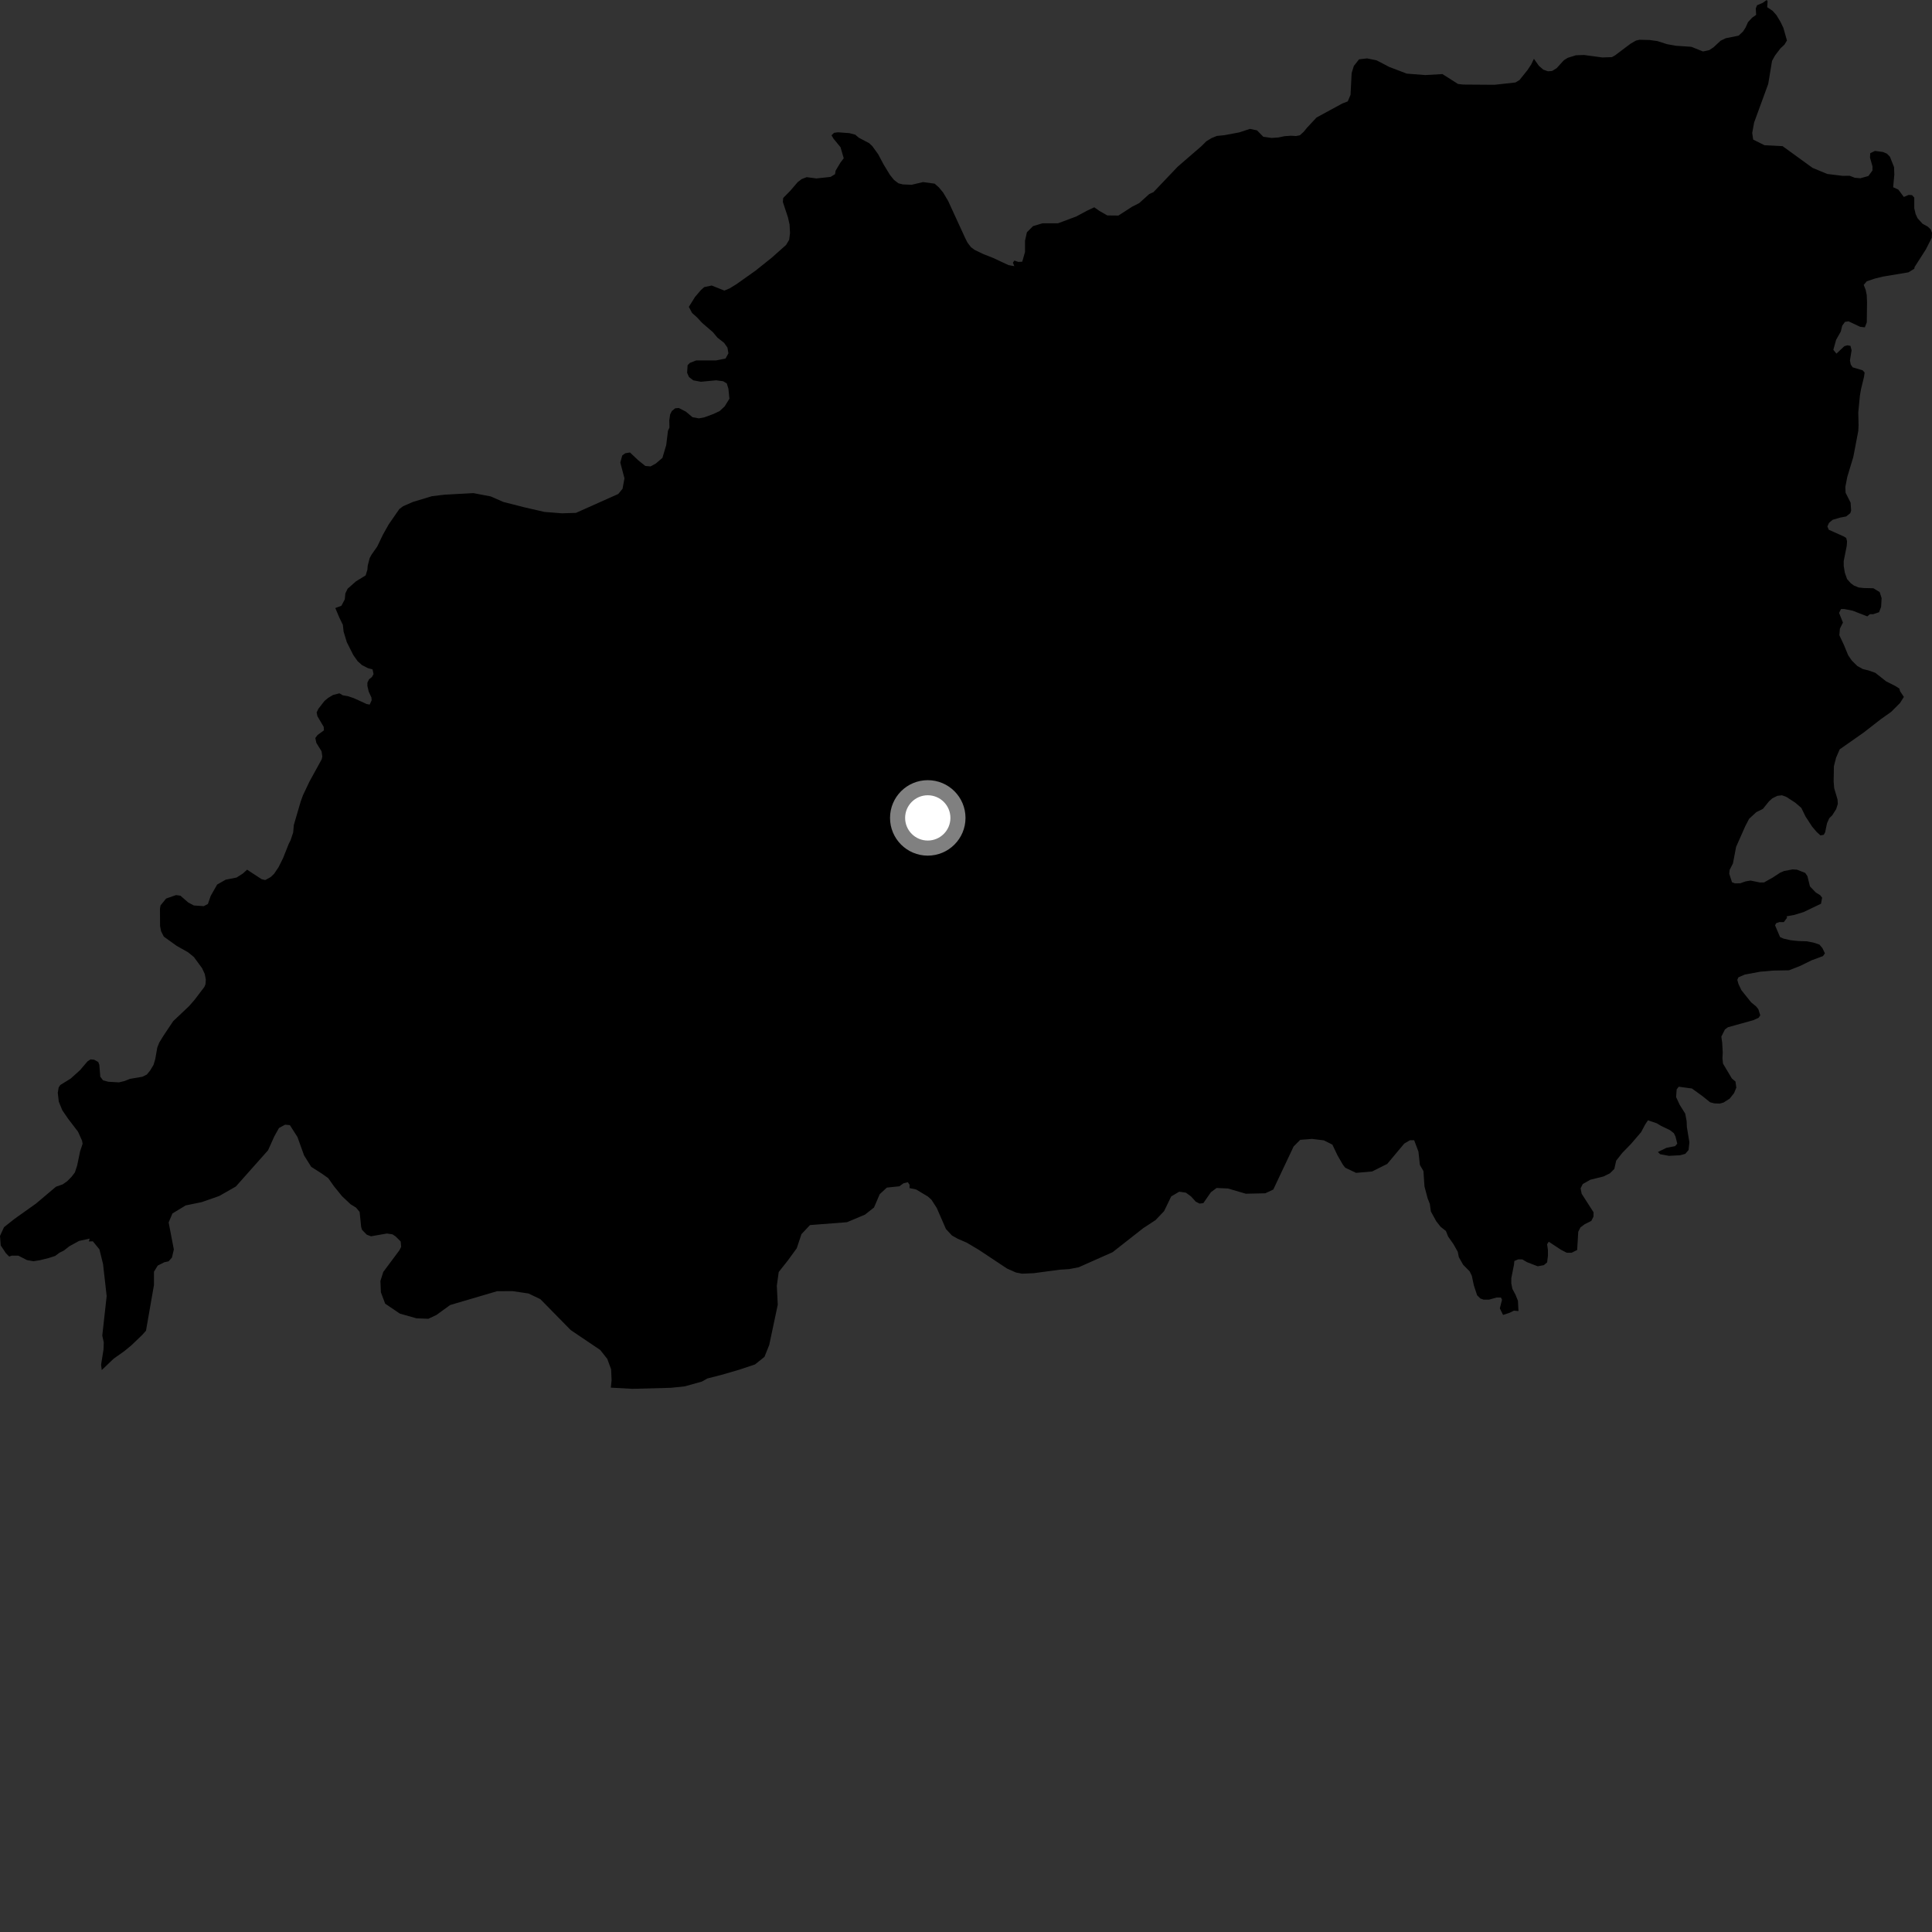 <?xml version="1.0" encoding="utf-8" ?>
<svg baseProfile="full" height="1024" version="1.1" width="1024" xmlns="http://www.w3.org/2000/svg" xmlns:ev="http://www.w3.org/2001/xml-events" xmlns:xlink="http://www.w3.org/1999/xlink"><rect width="100%" height="100%" fill="#333333" stroke="none"/><defs /><polygon fill="black" points="813.003,31.166 811.571,34.155 809.653,37.073 805.36,42.435 803.233,43.712 792.178,44.934 775.582,44.817 772.778,44.509 764.51,39.263 755.404,39.788 745.629,39.025 736.358,35.495 729.589,31.967 724.577,30.954 720.322,31.453 717.56,34.953 716.405,38.693 715.803,50.274 714.345,53.736 711.435,54.864 697.795,62.288 692.799,67.636 691.026,69.813 688.954,71.698 686.926,72.106 684.293,71.94 680.792,72.187 677.582,72.866 673.938,73.11 669.571,72.482 666.248,69.097 662.463,68.309 656.91,70.159 648.88,71.655 644.93,72.061 642.162,73.183 639.359,74.902 636.728,77.516 624.228,88.322 611.375,101.818 609.126,102.855 603.777,107.666 600.118,109.516 592.784,114.247 586.936,114.194 582.737,111.813 579.981,109.878 576.026,111.735 570.45,114.741 560.758,118.353 552.559,118.348 547.539,119.845 544.279,123.111 543.274,127.624 543.274,133.555 541.804,138.709 539.758,138.815 537.629,138.109 536.854,139.243 537.609,141.068 534.502,140.507 526.544,136.783 521.235,134.688 516.62,132.472 514.641,131.026 512.765,128.559 511.58,126.196 502.535,106.509 499.867,102.022 497.647,99.337 495.39,97.348 489.205,96.509 483.156,97.942 478.49,97.736 476.147,97.14 473.846,95.372 471.669,92.664 468.32,87.148 465.44,81.733 462.385,77.504 460.714,75.906 455.182,72.986 453.298,71.377 450.203,70.574 444.106,70.119 442.059,70.403 440.723,71.706 441.74,73.453 445.494,78.031 447.199,83.894 445.465,86.151 442.886,90.481 442.59,92.311 440.225,93.761 432.749,94.576 427.54,93.901 424.863,94.947 422.789,96.541 418.947,101.022 415.11,104.938 414.933,107.057 417.65,115.259 418.493,119.05 418.728,123.577 418.271,127.102 416.634,129.835 408.959,136.654 400.419,143.472 390.245,150.684 386.711,152.854 383.919,154.011 377.215,151.333 373.258,152.171 371.48,153.751 368.377,157.39 365.102,162.642 366.815,165.878 369.293,168.08 372.189,171.184 377.832,176.039 380.283,178.98 383.802,181.734 385.566,184.239 386.07,187.257 384.564,190.013 379.536,191.033 368.964,191.046 365.693,192.317 364.437,193.57 364.19,197.589 365.19,199.841 367.461,201.595 371.483,202.343 379.531,201.575 383.301,202.068 385.23,203.262 386.074,206.06 386.607,211.327 384.078,215.4 381.414,217.886 378.049,219.456 373.346,221.185 370.411,221.746 367.047,221.13 363.559,218.197 359.766,216.248 357.861,216.41 356.084,217.868 355.198,219.615 354.726,222.808 354.834,226.607 354.043,228.283 353.111,235.899 351.1,242.679 347.575,245.695 344.811,247.209 342.044,246.968 338.272,243.958 333.902,239.828 331.433,240.223 329.812,241.4 328.772,245.155 330.977,253.52 329.968,259.045 327.708,261.808 305.26,271.836 297.815,272.061 288.622,271.339 277.535,268.791 266.738,266.025 260.092,263.114 250.911,261.36 235.622,262.19 228.876,263.008 218.875,266.035 213.687,268.291 211.652,269.809 206.05,277.889 202.941,283.411 199.954,289.669 196.983,293.886 195.943,295.765 194.885,299.863 194.73,301.911 193.807,304.971 188.668,308.124 184.243,312.043 183.042,314.521 182.73,317.717 180.938,321.08 177.708,322.273 179.856,327.33 181.715,331.153 182.119,334.802 183.814,340.367 187.275,347.237 189.588,350.486 191.907,352.545 195.106,354.174 197.45,354.772 197.991,357.279 197.106,358.865 195.626,360.014 194.739,361.763 194.718,363.536 195.437,366.596 196.855,369.672 196.991,371.141 195.946,373.446 194.339,373.152 187.493,370.027 184.43,368.996 181.665,368.517 179.927,367.479 176.544,368.336 173.888,369.923 171.985,371.511 168.738,375.696 167.829,377.586 168.243,379.633 171.556,385.217 171.698,387.104 168.316,389.567 167.116,391.156 167.686,393.775 170.425,398.187 170.828,400.947 170.525,402.415 163.987,414.311 160.549,421.575 159.346,424.918 155.724,437.287 155.392,441.219 154.031,445.294 153.006,447.338 150.012,454.875 147.621,459.659 145.246,463.158 143.475,464.86 140.552,466.443 138.653,465.981 130.962,460.951 128.747,462.966 125.367,465.13 119.659,466.228 115.104,468.823 111.7,474.782 110.192,479.122 108.008,480.276 102.733,479.921 99.698,478.288 95.646,474.741 93.306,474.414 88.038,476.251 85.088,479.883 84.781,481.625 84.833,490.828 85.389,493.613 86.821,496.414 93.638,501.325 99.731,504.757 102.778,507.269 107.108,513.159 108.527,516.243 109.091,519.163 108.918,521.641 108.33,523.09 103.007,530.08 100.063,533.409 91.805,541.22 86.635,548.964 84.4,552.599 83.357,555.237 82.283,561.375 81.359,564.432 79.59,567.383 77.821,569.535 75.473,570.704 68.905,571.819 65.966,572.985 63.053,573.679 57.371,573.348 54.598,572.577 53.153,570.665 52.641,564.338 52.068,562.875 49.892,561.665 47.988,561.502 46.386,562.537 42.405,567.218 37.405,571.711 31.971,575.059 31.089,576.371 30.626,579.174 31.158,583.891 33.027,588.47 36.171,593.054 41.366,599.85 43.498,604.595 43.783,606.227 42.428,610.319 40.91,617.7 39.711,621.371 37.93,623.734 35.575,626.104 33.231,627.731 29.668,628.987 19.097,637.914 7.72,646.004 2.119,650.446 0.0,655.071 0.387,660.108 3.088,664.177 4.86,665.991 6.293,665.502 9.738,665.532 14.307,667.871 17.747,668.477 21.199,667.926 25.8,666.788 29.242,665.671 31.535,663.954 33.844,662.831 36.727,660.562 41.891,657.721 47.503,656.49 47.127,658.015 49.209,657.908 52.684,662.172 54.606,669.909 56.536,686.937 54.208,707.891 55.007,711.567 54.861,715.289 53.577,723.323 53.93,726.167 60.277,720.104 65.657,716.299 69.437,713.231 75.402,707.521 77.376,705.294 81.61,681.062 81.605,674.032 83.612,670.771 87.121,669.017 89.379,668.517 91.136,666.51 92.139,662.242 89.386,647.925 91.393,643.157 98.417,638.894 106.94,637.148 116.226,633.889 125.014,628.867 142.085,609.658 145.352,602.379 147.863,597.862 151.126,596.104 153.642,596.349 157.653,602.631 161.174,612.413 164.945,618.448 170.468,621.96 173.985,624.462 177.004,628.734 181.274,634 185.8,638.267 188.724,640.078 190.604,642.343 191.426,650.321 191.859,651.797 194.376,654.406 196.638,655.264 205.066,653.781 208.038,654.231 209.697,655.344 212.368,658.006 212.62,660.864 211.671,662.711 203.145,674.157 201.63,678.925 201.884,684.964 204.148,690.981 211.938,696.244 220.749,698.741 227.038,698.978 231.303,696.971 238.603,691.683 263.506,684.354 271.815,684.337 280.121,685.578 286.406,688.578 302.514,704.986 318.117,715.504 321.885,720.265 323.904,725.783 324.155,731.559 323.754,735.487 335.26,736.109 355.641,735.563 362.94,734.799 371.992,732.269 374.877,730.634 382.311,728.734 391.865,725.955 400.166,723.184 405.186,719.159 407.704,712.878 412.231,691.524 411.729,681.483 412.736,674.197 417.514,668.163 422.284,661.624 424.803,654.095 429.321,649.314 448.92,647.797 458.475,643.769 463.245,640 466.257,632.968 470.025,629.455 476.669,628.762 478.867,627.175 481.167,626.603 482.089,627.936 482.07,629.705 485.589,630.456 491.809,634.185 493.736,635.944 496.504,640.248 501.37,651.407 504.553,654.844 507.614,656.563 512.324,658.599 518.716,662.388 533.768,672.372 538.467,674.45 541.713,675.078 547.924,674.815 561.656,672.967 566.602,672.662 571.69,671.69 589.683,663.703 605.972,650.925 612.488,646.667 617.003,641.906 620.76,634.128 625.017,631.622 628.528,632.135 631.281,634.145 633.79,636.913 635.788,637.922 637.799,637.675 641.801,631.912 644.811,629.654 650.821,629.924 660.344,632.701 670.61,632.47 674.87,630.476 685.649,607.643 689.159,604.132 695.421,603.647 701.681,604.412 706.193,606.679 708.949,612.456 711.706,617.239 712.974,618.901 718.725,621.638 727.243,620.904 735.263,616.897 744.284,606.117 747.3,604.362 749.551,604.361 751.806,610.395 752.563,617.429 754.457,620.71 755,628.85 756.693,635.203 757.836,638.083 758.39,642.108 761.234,647.284 763.509,650.181 766.383,652.482 767.527,655.378 770.373,659.432 772.647,663.458 773.212,666.333 775.508,670.359 778.94,673.832 780.07,676.132 781.193,681.337 782.896,686.511 784.612,688.235 786.341,688.833 789.216,688.838 793.242,687.716 795.536,687.715 796.107,688.888 794.942,693.462 796.653,696.934 800.097,695.815 802.414,694.662 804.827,694.901 804.533,689.414 803.228,686.19 801.605,683.137 801.01,680.211 801.028,677.43 802.473,670.14 802.621,668.367 804.658,667.494 806.85,667.5 809.333,668.966 815.031,671.158 818.259,670.556 820.005,669.11 820.447,665.452 820.435,662.531 819.996,659.451 820.873,658.136 827.297,662.371 830.381,663.975 833,663.979 835.93,662.521 836.509,652.852 837.672,650.551 839.971,648.827 843.422,647.121 844.585,644.82 844.607,642.517 838.318,632.725 837.743,629.852 838.906,627.554 842.944,625.272 849.848,623.568 853.31,621.862 855.626,619.559 856.603,615.185 859.862,611.04 864.534,606.231 869.809,600.084 871.987,595.991 873.454,593.782 878.146,595.385 880.325,596.692 885.156,599.03 887.21,600.64 888.089,602.521 888.983,606.176 887.809,607.488 883.265,608.366 878.731,610.583 879.893,611.753 884.592,612.619 890.435,612.316 893.215,611.577 894.975,609.529 895.411,605.432 894.087,597.412 893.945,594.187 893.194,590.235 890.272,585.572 888.373,581.477 888.667,577.41 889.77,575.987 896.762,576.926 902.41,581.019 906.366,584.213 908.56,584.804 911.495,584.935 913.539,584.352 916.767,582.302 919.108,579.351 920.284,576.449 919.834,573.228 917.934,571.631 913.236,563.752 912.936,560.963 913.087,557.771 912.797,552.643 912.348,549.423 914.256,545.623 915.867,544.449 929.175,540.76 932.102,539.443 932.981,538.136 931.96,534.918 930.79,533.445 928.151,531.267 923.013,524.865 921.414,521.514 920.812,519.327 921.403,517.994 924.779,516.539 932.812,515.047 939.714,514.431 948.2,514.27 953.915,512.05 960.22,508.972 966.217,506.744 967.24,505.29 965.921,502.518 964.318,500.631 961.239,499.609 957.711,498.91 953.027,498.764 949.078,498.334 945.265,497.469 943.469,496.665 940.825,490.448 941.417,489.297 943.144,488.718 945.446,488.731 947.186,486.43 946.939,485.679 951.103,484.898 955.944,483.412 965.172,478.993 965.76,475.769 964.744,474.484 962.393,473.023 959.305,469.809 957.988,464.415 956.811,462.666 952.416,460.935 950.076,460.802 945.534,461.681 943.479,462.562 939.678,465.059 934.978,467.713 932.788,467.724 927.818,466.721 925.174,467.163 922.253,468.184 919.473,468.19 918.001,467.611 916.534,463.091 916.746,461.067 918.499,457.637 920.167,448.87 925.011,437.932 927.054,434.003 930.854,430.474 934.383,428.717 937.586,424.752 939.351,423.142 941.992,421.82 944.48,421.516 946.825,422.383 951.522,425.433 954.736,428.201 956.947,432.727 960.463,438.118 962.802,440.871 964.852,442.775 966.626,442.472 967.35,441.156 968.362,436.325 969.535,433.7 971.149,432.089 973.204,428.862 974.084,426.1 973.931,423.754 972.162,417.762 971.868,414.262 972.012,406.078 973.181,401.544 975.073,397.167 987.677,388.343 996.904,381.163 1002.325,377.329 1007.018,372.642 1009.093,369.381 1007.093,366.371 1006.689,364.95 1004.572,363.597 999.686,361.127 993.964,356.617 990.288,355.323 987.364,354.614 984.434,353.014 981.498,350.103 979.588,347.323 977.235,341.654 974.897,336.7 975.184,333.185 976.8,329.978 974.748,324.855 975.764,322.807 977.525,322.802 981.915,323.664 989.697,326.695 991.101,325.519 992.842,325.542 995.957,324.479 997.019,321.698 997.294,317.033 996.265,313.818 992.912,311.786 987.763,311.666 985.138,311.376 982.643,310.367 980.884,309.067 978.98,306.892 977.798,303.535 977.217,300.018 977.2,297.4 978.808,289.34 978.974,286.88 978.52,285.117 977.052,284.243 969.276,280.776 968.55,279.027 969.431,277.113 971.339,275.504 975.43,274.317 978.51,273.735 980.703,271.973 981.142,270.644 980.854,266.411 978.203,261.157 978.068,258.1 979.083,252.826 982.3,242.15 984.926,228.421 985.075,225.359 984.921,218.645 985.783,209.722 986.384,206.226 987.989,199.646 988.282,197.452 987.255,196.286 981.968,194.697 980.944,193.248 980.505,191.042 981.388,185.637 980.787,183.317 979.181,183.02 977.571,183.467 973.334,187.433 971.714,185.388 973.174,180.12 975.666,175.72 976.396,172.666 977.858,170.617 979.752,170.308 985.913,173.209 988.403,173.499 989.434,170.852 989.568,160.203 989.408,156.391 988.843,153.626 987.809,151.014 989.413,149.102 993.82,147.612 998.072,146.589 1011.549,144.334 1014.63,142.419 1014.768,141.544 1020.762,132.166 1023.857,126.046 1024.0,123.392 1023.264,121.509 1021.64,120.042 1019.007,118.61 1016.358,115.694 1015.339,113.491 1014.605,110.439 1014.603,104.735 1013.425,103.428 1011.666,103.295 1009.071,104.399 1006.158,100.489 1003.41,99.249 1004.03,92.513 1003.883,88.562 1001.682,83.025 1000.079,81.425 998.023,80.553 993.765,79.998 991.275,81.177 991.132,83.525 992.454,88.186 992.444,90.372 990.262,93.297 986.009,94.482 983.073,94.219 980.397,93.174 976.542,93.19 968.485,92.206 960.683,88.971 944.819,77.464 935.252,76.982 929.218,73.986 928.711,70.475 929.718,64.946 937.206,44.443 939.218,32.281 940.83,29.362 943.619,25.702 945.812,23.647 947.124,21.457 945.212,14.747 943.745,11.673 941.552,8.021 939.487,5.706 936.647,3.805 936.869,0.7 936.419,0.0 934.188,1.557 931.279,2.785 930.603,4.469 930.786,7.873 928.657,9.388 926.479,11.738 925.162,14.662 923.831,16.709 921.492,18.898 914.77,20.243 911.982,21.561 908.176,25.091 905.988,26.539 902.616,27.286 896.465,24.805 888.123,24.247 883.443,23.38 878.454,21.776 874.372,21.206 868.955,21.074 867.07,21.515 864.277,23.128 856.106,29.27 854.348,30.283 849.232,30.452 839.582,29.145 835.2,29.302 830.925,30.656 828.91,31.911 825.026,36.159 822.632,37.627 820.444,37.79 817.973,36.915 815.633,34.869 813.003,31.166" /><circle cx="491.736" cy="433.507" fill="rgb(100%,100%,100%)" r="16" stroke="grey" stroke-width="8" /></svg>